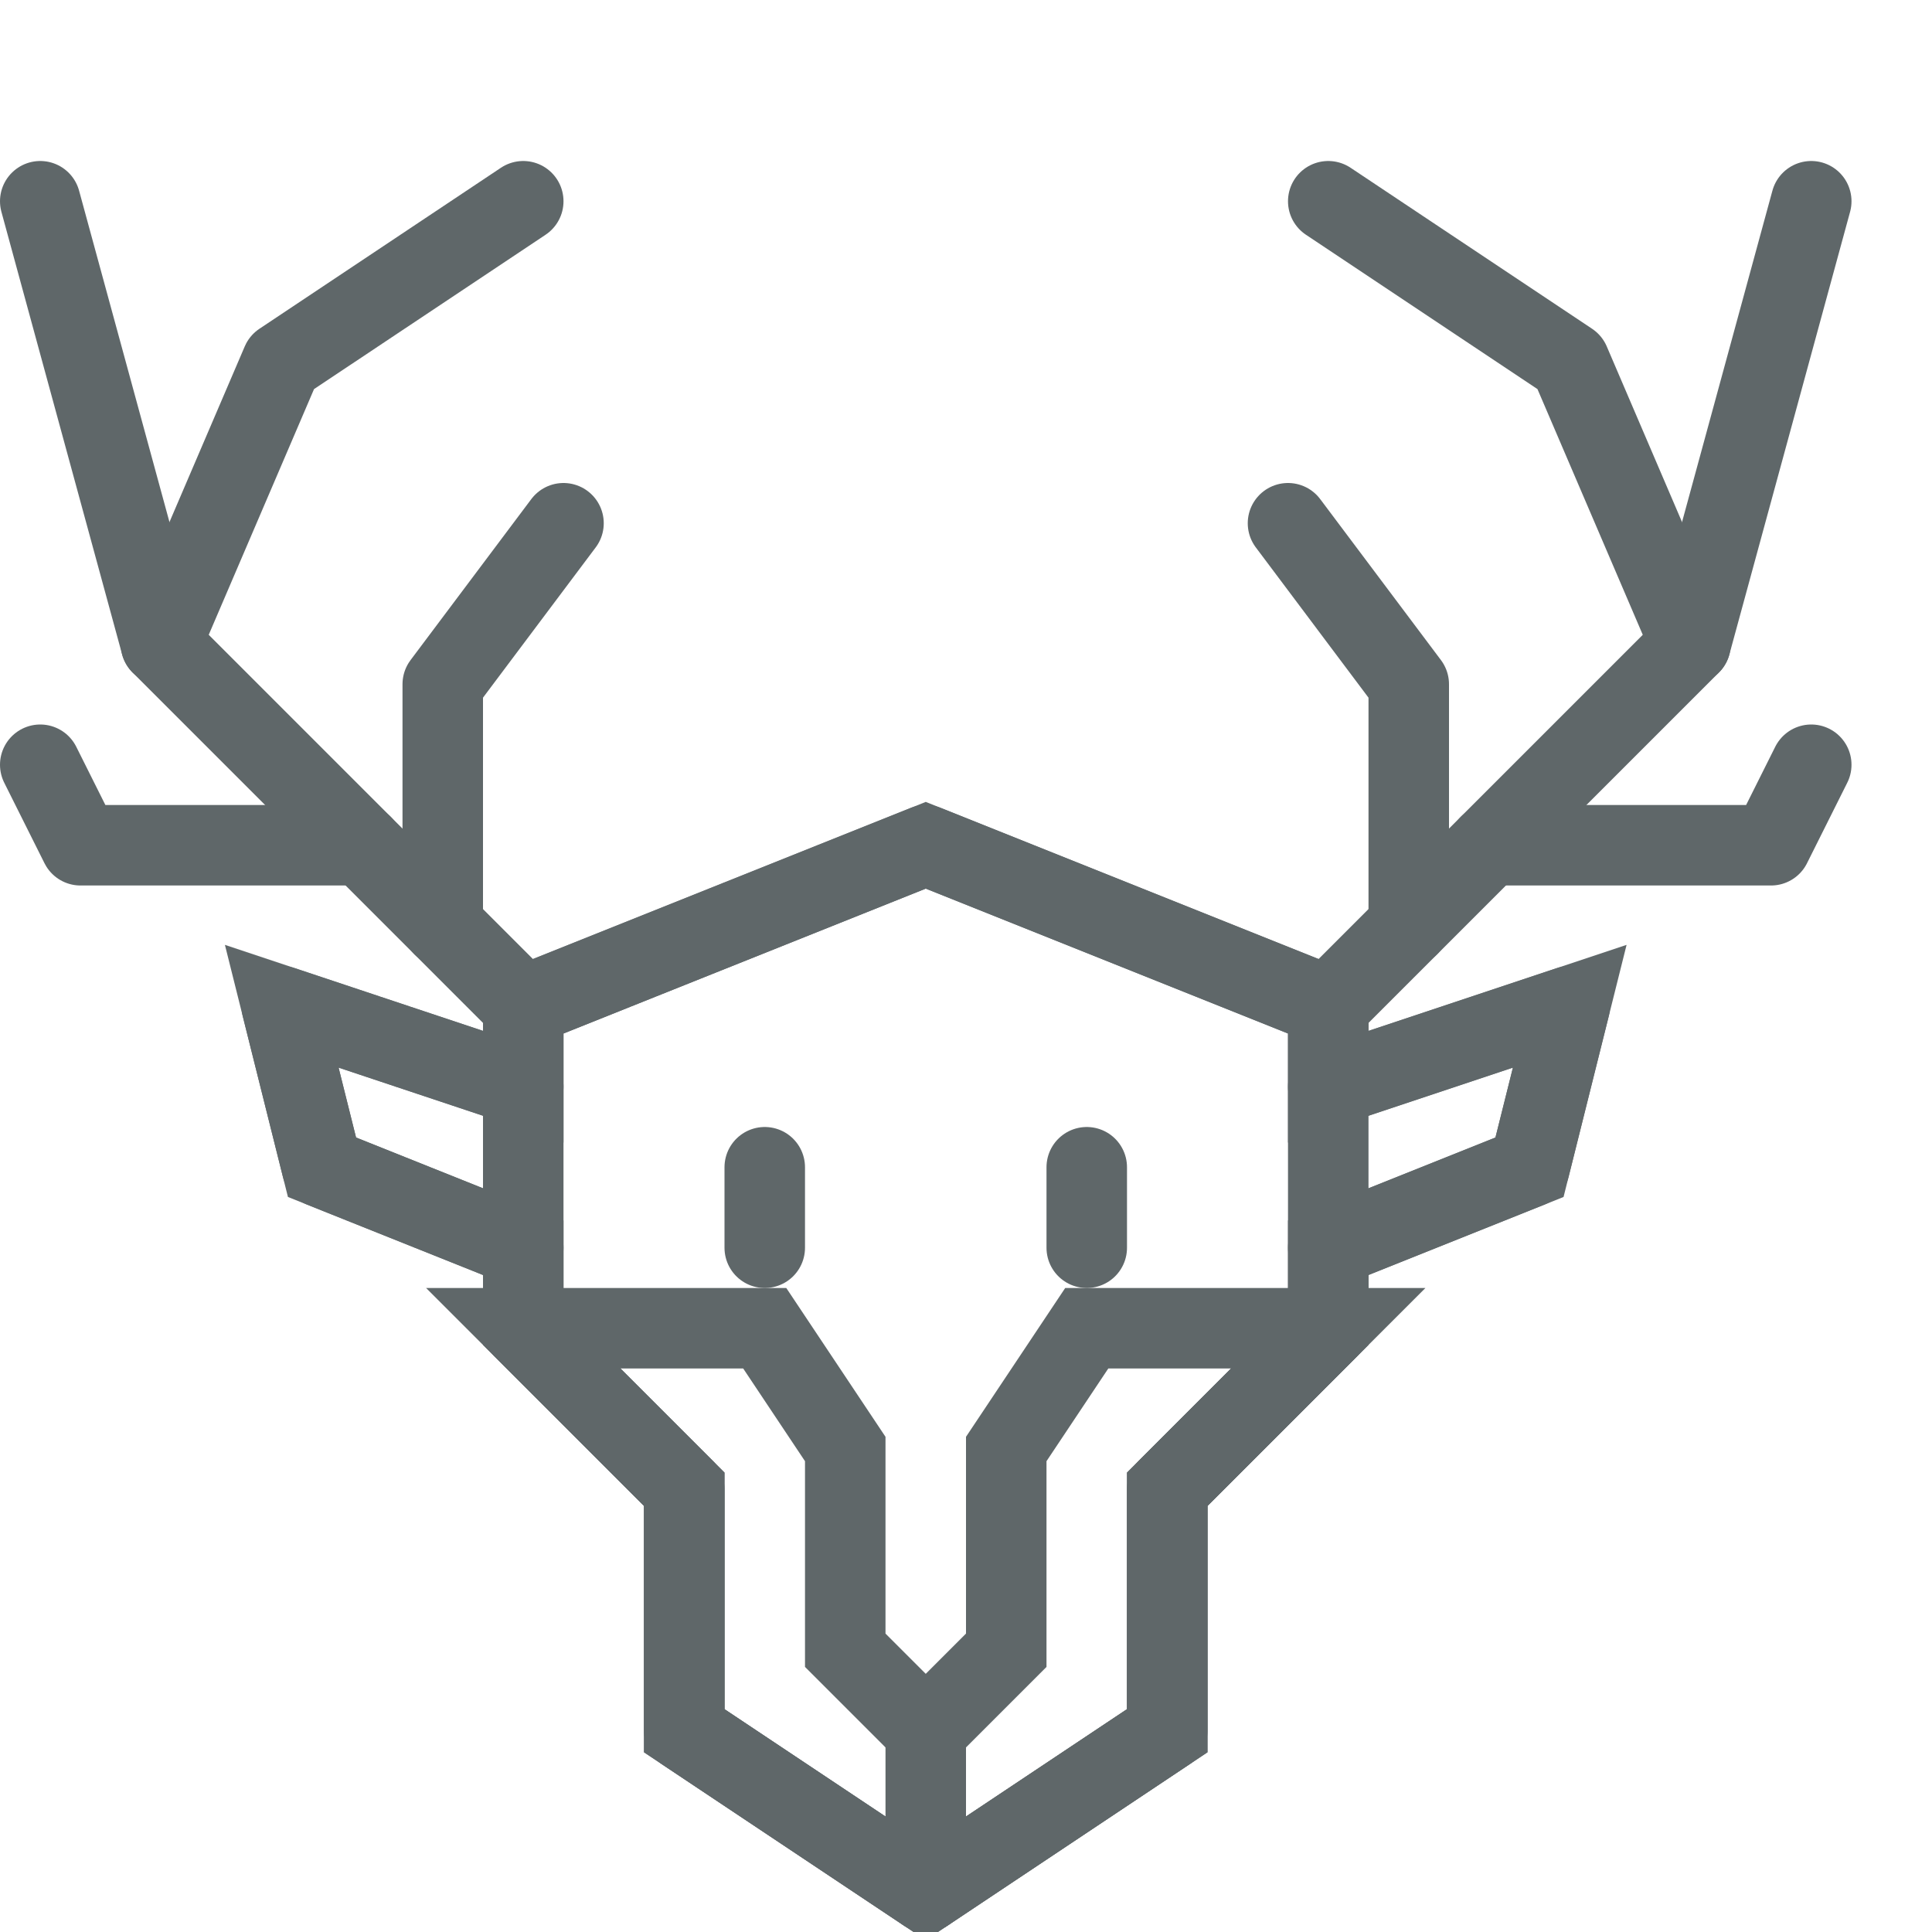 <?xml version="1.0" encoding="UTF-8" standalone="no"?>
<svg
   xmlns:dc="http://purl.org/dc/elements/1.1/"
   xmlns:cc="http://creativecommons.org/ns#"
   xmlns:rdf="http://www.w3.org/1999/02/22-rdf-syntax-ns#"
   xmlns:svg="http://www.w3.org/2000/svg"
   xmlns="http://www.w3.org/2000/svg"
   xmlns:sodipodi="http://sodipodi.sourceforge.net/DTD/sodipodi-0.dtd"
   xmlns:inkscape="http://www.inkscape.org/namespaces/inkscape"
   inkscape:version="1.0 (4035a4fb49, 2020-05-01)"
   sodipodi:docname="cervo.svg"
   id="svg1405"
   xml:space="preserve"
   style="enable-background:new 0 0 24 24;"
   viewBox="0 0 24 24"
   y="0px"
   x="0px"
   version="1.1"><defs
   id="defs1409" /><sodipodi:namedview
   inkscape:current-layer="svg1405"
   inkscape:window-maximized="1"
   inkscape:window-y="0"
   inkscape:window-x="0"
   inkscape:cy="12"
   inkscape:cx="12"
   inkscape:zoom="37.166667"
   showgrid="false"
   id="namedview1407"
   inkscape:window-height="1080"
   inkscape:window-width="1920"
   inkscape:pageshadow="2"
   inkscape:pageopacity="0"
   guidetolerance="10"
   gridtolerance="10"
   objecttolerance="10"
   borderopacity="1"
   bordercolor="#666666"
   pagecolor="#ffffff" />
<style
   id="style1367"
   type="text/css">
	.st0{fill:#FFFFFF;}
	.st1{fill:#B07DFB;}
	.st2{fill:none;stroke:#8844EE;stroke-linecap:round;stroke-linejoin:round;stroke-miterlimit:10;}
	.st3{fill:none;}
</style>
<g
   style="fill:none;stroke:#5f6769;stroke-opacity:1;fill-opacity:1"
   id="Duotone">
	<polygon
   style="fill:none;stroke:#5f6769;stroke-opacity:1;fill-opacity:1"
   id="polygon1369"
   points="16.5,13.5 16.5,12.5 11.5,10.5 6.5,12.5 6.5,13.5 3.5,12.5 4,14.5 6.5,15.5 6.5,16.5 8.5,18.5    8.5,21.5 11.5,23.5 14.5,21.5 14.5,18.5 16.5,16.5 16.5,15.5 19,14.5 19.5,12.5  "
   class="st0" />
	<polygon
   style="fill:none;stroke:#5f6769;stroke-opacity:1;fill-opacity:1"
   id="polygon1371"
   points="6.5,16.5 9.5,16.5 10.5,18 10.5,20.5 11.5,21.5 12.5,20.5 12.5,18 13.5,16.5 16.5,16.5 14.5,18.5    14.5,21.5 11.5,23.5 8.5,21.5 8.5,18.5  "
   class="st1" />
	<polyline
   style="fill:none;stroke:#5f6769;stroke-opacity:1;fill-opacity:1"
   id="polyline1373"
   points="6.5,12.5 2,8 0.5,2.5  "
   class="st2" />
	<polygon
   style="fill:none;stroke:#5f6769;stroke-opacity:1;fill-opacity:1"
   id="polygon1375"
   points="14.5,21.5 11.5,23.5 8.5,21.5 8.5,18.5 6.5,16.5 6.5,12.5 11.5,10.5 16.5,12.5 16.5,16.5 14.5,18.5     "
   class="st2" />
	<line
   style="fill:none;stroke:#5f6769;stroke-opacity:1;fill-opacity:1"
   id="line1377"
   y2="15.5"
   x2="9.5"
   y1="14.5"
   x1="9.5"
   class="st2" />
	<line
   style="fill:none;stroke:#5f6769;stroke-opacity:1;fill-opacity:1"
   id="line1379"
   y2="15.5"
   x2="13.5"
   y1="14.5"
   x1="13.5"
   class="st2" />
	<line
   style="fill:none;stroke:#5f6769;stroke-opacity:1;fill-opacity:1"
   id="line1381"
   y2="23.5"
   x2="11.5"
   y1="21.5"
   x1="11.5"
   class="st2" />
	<polyline
   style="fill:none;stroke:#5f6769;stroke-opacity:1;fill-opacity:1"
   id="polyline1383"
   points="6.5,13.5 3.5,12.5 4,14.5 6.5,15.5  "
   class="st2" />
	<polyline
   style="fill:none;stroke:#5f6769;stroke-opacity:1;fill-opacity:1"
   id="polyline1385"
   points="16.5,13.5 19.5,12.5 19,14.5 16.5,15.5  "
   class="st2" />
	<polyline
   style="fill:none;stroke:#5f6769;stroke-opacity:1;fill-opacity:1"
   id="polyline1387"
   points="5.5,11.5 5.5,8.5 7,6.5  "
   class="st2" />
	<polyline
   style="fill:none;stroke:#5f6769;stroke-opacity:1;fill-opacity:1"
   id="polyline1389"
   points="2,8 3.5,4.5 6.5,2.5  "
   class="st2" />
	<polyline
   style="fill:none;stroke:#5f6769;stroke-opacity:1;fill-opacity:1"
   id="polyline1391"
   points="4.5,10.5 1,10.5 0.5,9.5  "
   class="st2" />
	<polyline
   style="fill:none;stroke:#5f6769;stroke-opacity:1;fill-opacity:1"
   id="polyline1393"
   points="16.5,12.5 21,8 22.5,2.5  "
   class="st2" />
	<polyline
   style="fill:none;stroke:#5f6769;stroke-opacity:1;fill-opacity:1"
   id="polyline1395"
   points="17.5,11.5 17.5,8.5 16,6.5  "
   class="st2" />
	<polyline
   style="fill:none;stroke:#5f6769;stroke-opacity:1;fill-opacity:1"
   id="polyline1397"
   points="21,8 19.5,4.5 16.5,2.5  "
   class="st2" />
	<polyline
   style="fill:none;stroke:#5f6769;stroke-opacity:1;fill-opacity:1"
   id="polyline1399"
   points="18.5,10.5 22,10.5 22.5,9.5  "
   class="st2" />
</g>
<g
   id="Frames-24px">
	<rect
   id="rect1402"
   height="24"
   width="24"
   class="st3" />
</g>
</svg>

